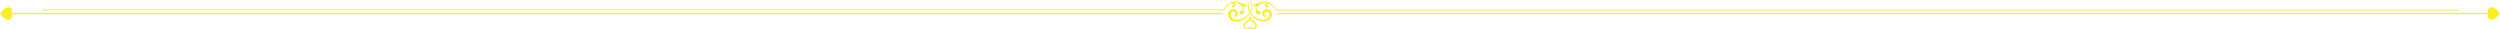 <?xml version="1.0" encoding="UTF-8"?><svg id="_イヤー_2" xmlns="http://www.w3.org/2000/svg" viewBox="0 0 1082.19 12.72"><defs><style>.cls-1,.cls-2{fill:#fcee21;}.cls-2{fill-rule:evenodd;}</style></defs><g id="design"><g><path class="cls-1" d="M549,2.2s0,.02,0,.03c0-.01,0-.02,0-.03Z"/><path class="cls-1" d="M544.51,2.49c-.89,.7-1.47,3.72,.17,3.8,1.55,.08,1.17-2.24-.32-1.54-.71-.6,.74-4.57,4.61-3.53-1.67-.43-1.79,1.12-1.38,1.58,.44,.5,1.54,.35,1.41-.56-.03,.14-.52,.37-.7-.05-.38-.88,2.08-1.24,3.96,2.3h511.69v-.41h-511.53c-.69-1.5-2.71-3.47-5.04-3.47-2.09,0-3.39,1.52-4.98,1.37,0,.38,.83,1.42,2.11,.51Z"/><path class="cls-1" d="M533.89,2.18c-.18,.42-.67,.19-.7,.05-.12,.91,.97,1.06,1.41,.56,.41-.47,.29-2.02-1.38-1.58,3.87-1.03,5.32,2.93,4.61,3.53-1.48-.69-1.87,1.62-.32,1.54,1.63-.08,1.06-3.1,.17-3.8,1.28,.91,2.11-.13,2.11-.51-1.59,.14-2.89-1.37-4.98-1.37-2.34,0-4.35,1.97-5.04,3.47H18.24v.41h511.68c1.88-3.54,4.34-3.18,3.96-2.3Z"/><path class="cls-1" d="M528.4,2.23s0-.02,0-.03c0,.01,0,.02,0,.03Z"/><rect class="cls-1" x="3.8" y="5.58" width="525.5" height=".56"/><path class="cls-1" d="M532.68,6.17c.04-1.69,2.31-1.54,2.18-.04-.05,.61-.92,.8-1.13,.25-.12,1.2,2.07,1.2,2.07-.5,0-2.72-4.18-2.48-4.18,.2,0,3.54,5.18,5.19,9.48-.18,4.3,5.37,9.48,3.72,9.48,.18,0-2.68-4.18-2.91-4.18-.2,0,1.7,2.19,1.7,2.07,.5-.21,.55-1.08,.35-1.13-.25-.13-1.49,2.15-1.64,2.18,.04,.06,2.92-4.92,3.65-8.17-.65,1.71-2.81,0-5.3-.24-5.52h0c-.23,.22-1.95,2.71-.24,5.52-3.26,4.3-8.23,3.57-8.17,.65ZM541.09,.02c.11,.3,1.3,2.72,0,5.1-1.3-2.38-.11-4.8,0-5.1Z"/><path class="cls-2" d="M4.52,5.85c1.51-.9,.63-2.71-1.02-2.71-1.11,0-1.9,.9-2.5,1.58-.62,.7-.75,.9-1,1.13,.25,.23,.4,.41,1,1.13,.58,.69,1.4,1.58,2.51,1.58,1.63,0,2.51-1.81,1-2.71Z"/><g><rect class="cls-1" x="552.89" y="5.57" width="525.5" height=".56"/><path class="cls-2" d="M1077.67,5.85c-1.51,.9-.63,2.71,1.02,2.71,1.11,0,1.9-.9,2.5-1.58,.62-.7,.75-.9,1-1.13-.25-.23-.4-.41-1-1.13-.58-.69-1.4-1.58-2.51-1.58-1.63,0-2.51,1.81-1,2.71Z"/></g><g><path class="cls-1" d="M540.82,7.49h0v.02l.03,.06s.05,.12,.1,.21c.05,.09,.11,.2,.19,.32,.01,.01,.02,.03,.03,.05l.03,.05s.05,.06,.07,.1l.02,.02,.02,.02,.04,.05,.04,.05s.03,.03,.05,.05l.05,.05s.03,.03,.05,.05l.03,.03,.03,.03,.05,.05,.06,.05,.03,.03,.03,.03,.03,.03,.03,.02s.04,.03,.06,.05c.09,.07,.18,.13,.27,.2,.1,.07,.2,.13,.3,.2,.1,.07,.21,.14,.31,.22,.11,.08,.21,.16,.31,.25,.1,.09,.2,.19,.29,.29,.09,.11,.17,.22,.24,.35,0,.02,.02,.03,.02,.05v.02h.02v.02l.03,.05v.02l.02,.03,.02,.05v.05l.02,.03v.03l.02,.05c.01,.07,.02,.14,.02,.21,0,.07,0,.14-.01,.2,0,.07-.02,.13-.04,.2-.02,.06-.04,.13-.07,.19-.03,.06-.06,.12-.09,.17-.02,.03-.03,.05-.05,.08l-.03,.04h0v.02l-.02,.02v.02l-.03,.02-.03,.04-.03,.03-.02,.02-.02,.02-.02,.02-.02,.02-.03,.03-.04,.03h-.02l-.02,.03s-.05,.03-.07,.05l-.04,.02h-.02l-.02,.02c-.05,.03-.1,.05-.16,.08l-.04,.02h-.04s-.05,.03-.08,.04h-.06v.02h-.02s-.05,.01-.08,.02h-.12l-.04,.02h-.04s-.02,0-.04,0h-.07c-.19-.01-.36-.05-.5-.11-.07-.03-.13-.06-.19-.09-.06-.03-.11-.06-.15-.09l-.03-.02s-.02-.01-.03-.02l-.03-.02h-.01v-.02l-.03-.02-.02-.02-.03-.03s-.03-.04-.04-.05h-.01v-.02h0v.02s.04,.02,.06,.04c.04,.04,.1,.09,.19,.15,.04,.03,.09,.06,.15,.09,.06,.03,.12,.06,.19,.08,.14,.05,.31,.08,.49,.09h.22l.04-.02h.04s.05-.02,.07-.02h.06l.02-.02s.05-.02,.07-.03h.04l.04-.03s.1-.05,.14-.08h.02l.02-.02,.03-.02s.05-.03,.07-.05h.02v-.02h.02l.03-.03,.03-.03h.02l.02-.03,.02-.02v-.02l.04-.03,.03-.03v-.02l.03-.02v-.02h.02v-.02l.03-.04s.03-.05,.05-.08c.03-.05,.06-.11,.08-.16,.02-.06,.04-.11,.06-.17,.02-.06,.03-.12,.04-.18,0-.06,.01-.13,0-.19,0-.06,0-.13-.02-.19v-.05l-.02-.02v-.05l-.02-.02-.02-.05v-.02l-.02-.02-.02-.05h0v-.02l-.02-.02s-.01-.03-.02-.05c-.06-.12-.14-.23-.23-.33-.09-.1-.18-.2-.28-.28-.1-.09-.2-.17-.3-.24-.1-.08-.21-.15-.31-.22-.1-.07-.2-.14-.29-.21-.09-.07-.19-.14-.27-.21-.02-.02-.04-.04-.06-.05l-.03-.03-.03-.03-.03-.03-.03-.03-.06-.05-.05-.05-.03-.03-.02-.03s-.03-.04-.05-.05l-.05-.05s-.03-.04-.04-.05l-.04-.05-.04-.05-.02-.03-.02-.03s-.05-.07-.07-.1l-.03-.05s-.02-.03-.03-.05c-.08-.12-.13-.24-.18-.33-.04-.09-.07-.17-.09-.22l-.02-.06h0v-.02Z"/><path class="cls-1" d="M540.82,7.21c.1,0,.2,.06,.24,.15h0s0,0,0,0h0s.03,.08,.03,.08c.02,.04,.05,.11,.09,.19,.04,.08,.1,.18,.17,.29l-.16,.25,.22-.16,.05,.07-.14,.2,.15-.11-.08,.1,.16-.07,.08,.09-.03,.05,.04,.05-.04,.06,.11-.07-.04,.08,.02-.02-.11,.19,.19-.2,.1,.1-.12,.24,.17-.2-.11,.24,.12-.14h0l.05-.05,.06,.04c.08,.07,.17,.13,.26,.19l.3,.2c.1,.07,.21,.14,.32,.22,.11,.08,.23,.17,.33,.26,.11,.1,.22,.2,.32,.32,.11,.13,.2,.26,.27,.4,0,0,.04,.08,.04,.09l.03,.08s.03,.06,.03,.07c0,0,.03,.08,.03,.08l-.1,.06v.04l.12-.03,.02,.09c.02,.08,.03,.17,.03,.25,0,.08,0,.17-.01,.25-.01,.08-.03,.16-.05,.23-.02,.08-.05,.15-.08,.22-.03,.07-.07,.14-.11,.2l-.05,.07-.05,.07-.05,.06s-.05,.06-.06,.07l-.05,.05s-.05,.05-.05,.05l-.06,.05-.07,.06-.07,.05s-.07,.05-.07,.05c-.11,.06-.17,.09-.23,.12,0,0-.07,.03-.07,.03l-.09,.03-.08,.02h-.07l-.07,.03h-.08l-.1,.02h-.17c-.21-.01-.41-.05-.6-.13-.08-.03-.16-.07-.22-.1-.07-.04-.12-.08-.17-.11l-.08-.06-.05-.05s-.05-.05-.06-.06h0v-.02l-.06-.04h0c-.09-.1-.11-.28-.01-.38,.09-.1,.24-.14,.35-.05,0,0,.02,.02,.03,.03h0s.02,.02,.03,.03c.06,.05,.1,.09,.17,.14,.04,.02,.08,.05,.12,.07,.05,.02,.1,.05,.16,.07,.13,.05,.27,.07,.41,.07l.07,.27v-.27l.02,.07h0l.05,.2v-.27l.03,.06h.05v0h.02l.05,.09v-.16l.07-.02,.07-.02c.09-.04,.13-.06,.16-.08l.2,.2-.14-.24,.06-.04,.07-.07,.07-.07,.14,.06-.04-.04,.02-.03-.07-.06,.07-.1s.05-.09,.07-.13c.02-.05,.04-.09,.05-.14,.01-.05,.02-.1,.03-.15,0-.05,0-.1,0-.15,0-.05,0-.1-.02-.15l.25-.12-.27,.05,.22-.13-.24,.06-.04-.09c-.08-.15-.14-.24-.22-.34-.08-.09-.16-.18-.25-.26-.09-.08-.19-.16-.28-.23-.1-.07-.2-.15-.3-.21l-.3-.21c-.1-.07-.19-.14-.28-.22l-.07-.06-.05-.05-.06-.05-.07-.07-.06-.06,.03-.05-.03-.03h0l-.04,.03-.16-.18-.05-.06-.05-.06-.05-.07-.06-.09-.04-.06c-.1-.17-.17-.29-.21-.39-.05-.11-.08-.19-.1-.24l-.02-.06c-.06-.14,.01-.3,.15-.36,.03-.01,.07-.02,.1-.02Z"/></g><g><path class="cls-1" d="M541.37,7.49h0v.02l-.03,.06c-.02,.05-.05,.12-.09,.22-.04,.09-.1,.2-.18,.33,0,.02-.02,.03-.03,.05l-.03,.05s-.04,.07-.07,.1l-.02,.03-.02,.03-.04,.05-.04,.05s-.03,.04-.04,.05l-.05,.05s-.03,.04-.05,.05l-.02,.03-.03,.03-.05,.05-.06,.05-.03,.03-.03,.03-.03,.03-.03,.03s-.04,.04-.06,.05c-.09,.07-.18,.14-.27,.21-.09,.07-.19,.14-.29,.21-.1,.07-.2,.14-.31,.22-.1,.08-.2,.16-.3,.24-.1,.09-.19,.18-.28,.28-.09,.1-.16,.21-.23,.33,0,.01-.01,.03-.02,.05v.02h-.02v.02l-.02,.05v.02l-.02,.02-.02,.05v.05l-.02,.02v.02l-.02,.05c-.01,.06-.02,.13-.02,.19,0,.06,0,.13,0,.19,0,.06,.02,.12,.04,.18,.02,.06,.04,.12,.06,.17,.02,.06,.05,.11,.08,.16,.01,.03,.03,.05,.05,.08l.03,.04h0v.02l.02,.02v.02l.03,.02,.03,.03,.03,.03v.02l.03,.02,.02,.02h.02l.03,.04,.03,.03h.02l.02,.03s.05,.03,.07,.05l.03,.02h.02l.02,.02s.1,.05,.14,.08l.04,.02h.04s.05,.03,.07,.04h.04l.02,.02h.02s.05,.02,.07,.02h.09l.02,.02h.18c.19,0,.35-.03,.49-.08,.07-.02,.13-.05,.19-.08,.06-.03,.11-.06,.15-.09,.09-.06,.15-.11,.19-.15,.02-.02,.03-.03,.04-.04h.01v-.02h0v.02s-.03,.03-.05,.05l-.03,.03-.02,.02-.02,.02h-.01v.02l-.04,.02s-.02,.01-.03,.02l-.03,.02s-.09,.06-.15,.09c-.06,.03-.12,.06-.19,.09-.14,.06-.31,.1-.5,.11h-.07s-.02,0-.04,0h-.15l-.04-.02s-.05,0-.08-.01h-.06l-.02-.02s-.05-.01-.08-.02h-.04l-.04-.03c-.05-.02-.11-.05-.16-.08h-.02l-.02-.02-.04-.02s-.05-.03-.07-.05h-.02v-.02h-.02l-.04-.04-.03-.03-.02-.02-.02-.02-.02-.02-.02-.02-.03-.03-.03-.04-.02-.02v-.02l-.03-.02h0v-.02l-.03-.04s-.04-.05-.05-.08c-.03-.05-.06-.11-.09-.17-.03-.06-.05-.12-.07-.19-.02-.06-.03-.13-.04-.2,0-.07-.01-.14-.01-.2,0-.07,0-.14,.02-.21v-.05l.02-.03v-.05l.02-.03,.02-.05v-.03l.02-.02,.02-.05h0v-.02l.02-.02s.02-.03,.02-.05c.07-.13,.15-.24,.24-.35,.09-.11,.19-.2,.29-.29,.1-.09,.21-.17,.31-.25,.11-.08,.21-.15,.31-.22,.1-.07,.2-.14,.3-.2,.1-.07,.19-.13,.27-.2,.02-.02,.04-.03,.06-.05l.03-.02,.03-.03,.03-.03,.03-.03,.06-.05,.05-.05,.03-.03,.03-.03s.03-.03,.05-.05l.05-.05s.03-.03,.05-.05l.04-.05,.04-.05,.02-.02,.02-.02s.05-.06,.07-.1l.03-.05s.02-.03,.03-.05c.08-.12,.14-.23,.19-.32,.05-.09,.08-.16,.1-.21l.02-.06h0v-.02Z"/><path class="cls-1" d="M541.37,7.22s.07,0,.1,.02c.14,.06,.2,.21,.15,.35h0v.03c-.04,.09-.07,.17-.12,.27-.05,.1-.11,.23-.19,.36l-.06,.1-.06,.09-.04,.06-.04,.06-.06,.08-.05,.07-.08,.09-.08,.08-.05,.05-.07,.06-.06,.06-.07,.06-.06-.04-.05,.04,.05,.06c-.09,.07-.18,.15-.28,.22l-.3,.21c-.11,.07-.2,.14-.3,.21-.1,.07-.19,.15-.28,.23-.09,.08-.17,.16-.25,.26-.08,.1-.14,.19-.2,.28l-.27-.06,.24,.12-.27-.05,.24,.12-.02,.07-.28-.02,.15,.05h0l.11,.03c-.02,.08-.02,.13-.02,.18,0,.05,0,.1,0,.15,0,.05,.02,.1,.03,.15,.01,.05,.03,.09,.05,.14,.02,.04,.04,.09,.06,.13l.04,.07-.14,.17,.1-.06-.02,.02,.1-.07-.12,.18,.09-.07-.03,.05,.12-.09-.12,.17,.09-.07-.02,.05,.11-.09-.15,.23,.2-.18,.07,.05-.1,.26,.11-.16h0l.05-.06c.05,.03,.09,.05,.13,.07v.07h.03v.05l.04-.1-.02,.21,.05-.13v.04l.04-.1,.02,.12v-.04l.03,.22,.05-.27,.03,.25,.04-.24,.05,.28,.02-.21v.02l.02-.08,.05,.17v-.11h.03v-.05c.14,0,.28-.03,.41-.07,.06-.02,.11-.04,.16-.07s.09-.05,.12-.07c.07-.05,.12-.09,.15-.12l.06-.06c.11-.1,.28-.09,.38,.02s.1,.27,0,.38l-.05,.06s-.06,.06-.06,.06c0,0-.05,.04-.05,.05h0s-.04,.02-.06,.04h0c-.09,.08-.15,.12-.22,.15-.07,.04-.14,.07-.22,.11-.19,.07-.39,.12-.59,.13h-.08s-.16,0-.17,0h-.09s-.09-.02-.09-.03c0,0-.07-.01-.07-.02l-.07-.02-.07-.02-.08-.03c-.08-.03-.14-.06-.2-.1l-.07-.04-.11-.08-.08-.07-.06-.05-.06-.06-.05-.06-.05-.06-.05-.07-.08-.12c-.04-.06-.07-.13-.1-.2-.03-.07-.06-.14-.08-.22-.02-.08-.04-.16-.05-.23-.01-.08-.02-.16-.01-.25,0-.08,0-.17,.03-.25l.02-.09,.02-.07,.03-.08s.02-.06,.03-.07c0,0,.03-.08,.04-.08l.11,.03,.02-.05-.09-.06c.07-.14,.17-.27,.27-.4,.1-.12,.21-.22,.32-.32,.11-.09,.22-.18,.33-.26,.11-.08,.22-.15,.32-.22l.3-.2c.09-.06,.18-.13,.26-.19l.06-.05,.06-.05,.11-.09,.05,.04,.03-.03,.03,.02-.06-.07,.08-.08,.05,.03,.03-.04h.01l-.05-.04,.24,.1-.02-.03-.15-.13,.08,.04-.02-.03,.1,.04-.12-.1,.19,.08-.12-.09,.02-.03-.03-.03,.06-.08,.24,.06-.17-.1v-.02l-.02-.02c.08-.12,.14-.22,.18-.3,.04-.08,.07-.15,.09-.19l.03-.07c.05-.1,.15-.16,.25-.16Z"/></g></g></g></svg>